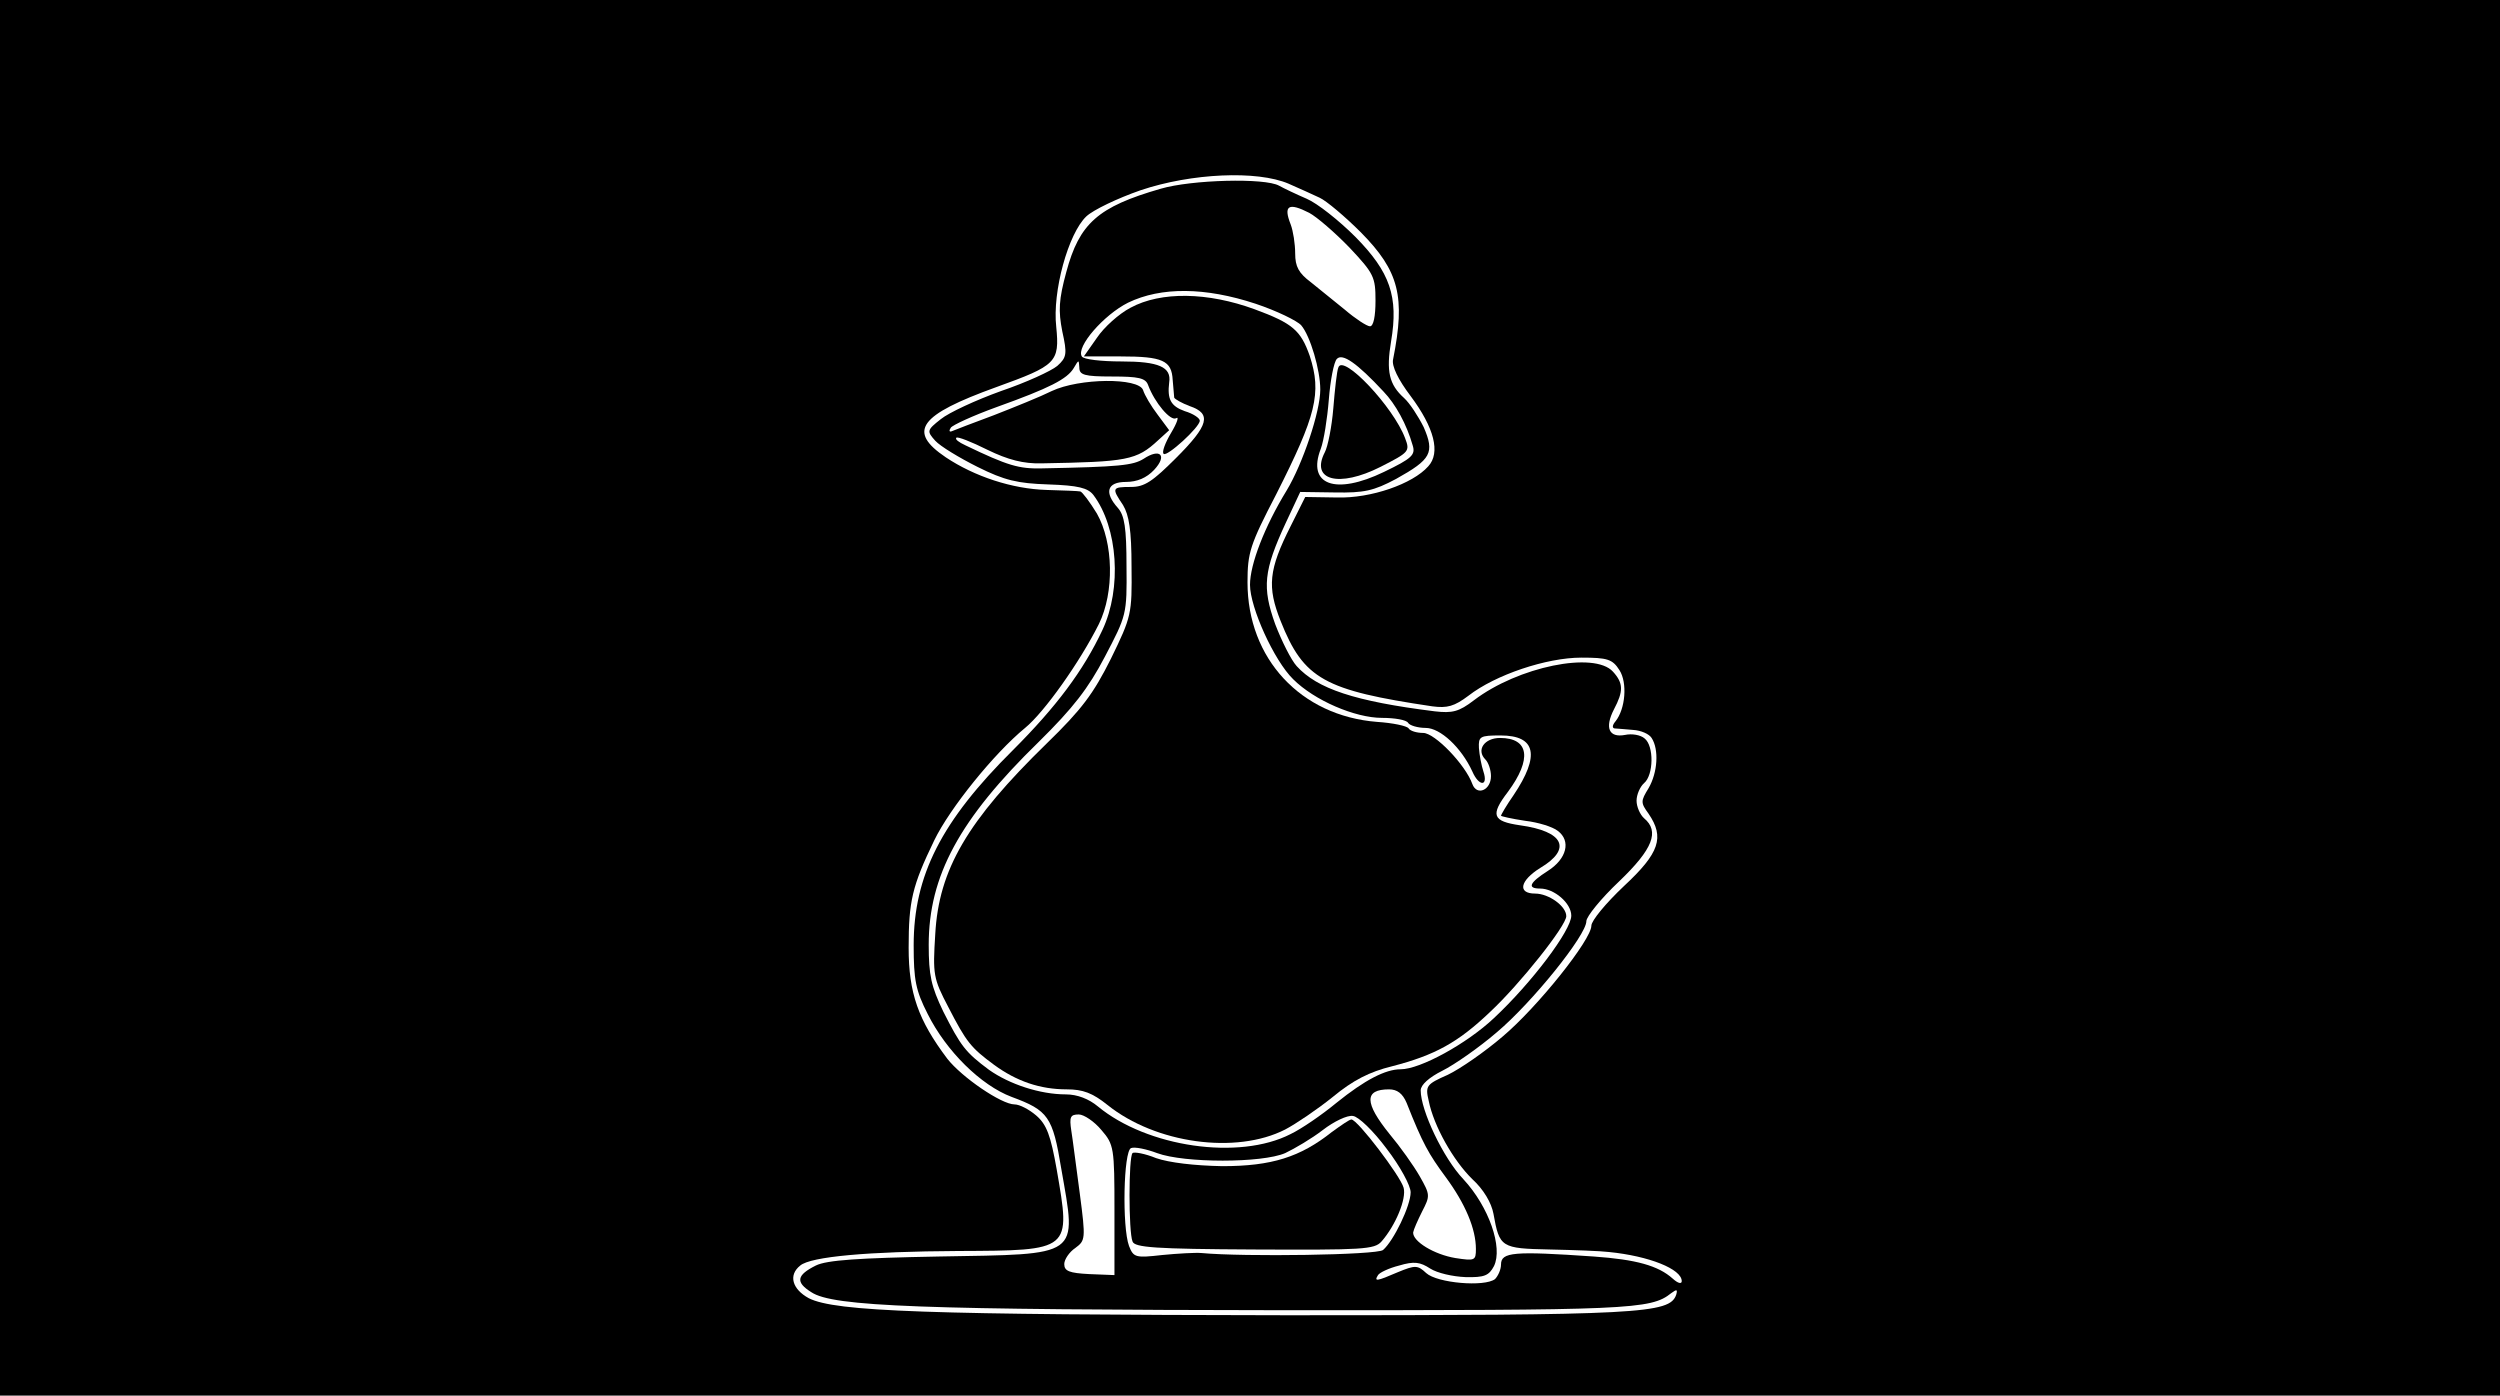 <?xml version="1.0" standalone="no"?>
<!DOCTYPE svg PUBLIC "-//W3C//DTD SVG 20010904//EN"
 "http://www.w3.org/TR/2001/REC-SVG-20010904/DTD/svg10.dtd">
<svg version="1.0" xmlns="http://www.w3.org/2000/svg"
 width="498pt" height="278pt" viewBox="0 0 498 278"
 preserveAspectRatio="xMidYMid meet">
<g transform="translate(0,278) scale(0.1,-0.1)"
fill="#000000" stroke="none">
<path d="M0 1390 l0 -1390 2490 0 2490 0 0 1390 0 1390 -2490 0 -2490 0 0
-1390z m2567 1024 c21 -9 49 -22 62 -28 13 -6 50 -37 82 -69 76 -77 89 -128
64 -253 -3 -13 10 -40 35 -73 47 -63 60 -113 35 -140 -31 -35 -114 -64 -182
-62 l-63 1 -29 -58 c-44 -87 -47 -121 -20 -189 46 -116 87 -138 302 -170 30
-4 44 0 72 21 54 42 156 76 225 76 52 0 62 -3 76 -25 16 -25 12 -77 -8 -102
-6 -7 -7 -13 -2 -14 5 0 22 -2 37 -3 16 -1 32 -8 37 -16 15 -23 12 -69 -6
-100 -16 -26 -16 -29 0 -51 32 -47 22 -78 -49 -144 -36 -34 -65 -69 -65 -79 0
-28 -107 -162 -177 -221 -35 -30 -84 -64 -109 -76 -43 -19 -45 -22 -38 -52 10
-50 49 -119 87 -156 22 -20 38 -47 42 -69 12 -67 15 -69 112 -71 48 -1 102 -3
118 -5 80 -8 145 -34 145 -58 0 -6 -7 -5 -18 5 -29 26 -73 38 -157 44 -160 11
-185 9 -185 -16 0 -10 -6 -23 -12 -29 -21 -16 -115 -8 -137 12 -17 16 -22 16
-56 2 -44 -19 -48 -19 -40 -6 3 5 22 14 42 19 30 9 42 7 62 -6 14 -9 45 -16
70 -17 38 -1 47 3 57 22 18 37 -10 118 -61 173 -40 42 -85 137 -85 177 0 11
17 26 43 39 24 12 73 46 109 77 70 59 178 193 178 221 0 9 29 45 65 79 68 65
81 100 50 126 -8 7 -15 23 -15 35 0 12 7 28 15 35 19 16 20 74 1 89 -8 7 -25
10 -39 7 -32 -6 -41 14 -22 51 19 36 19 52 -2 75 -37 41 -189 10 -277 -57 -30
-23 -43 -26 -78 -22 -160 20 -234 45 -275 90 -11 12 -30 50 -43 84 -26 73 -23
106 21 201 l29 62 69 -1 c58 -1 77 3 122 27 70 39 77 52 55 103 -11 22 -28 48
-39 58 -30 27 -36 53 -26 113 15 89 -2 138 -71 208 -33 33 -76 67 -97 76 -21
9 -46 21 -55 26 -28 16 -175 12 -236 -6 -125 -36 -162 -69 -188 -166 -15 -55
-16 -77 -8 -118 10 -45 9 -52 -10 -69 -12 -10 -62 -33 -112 -50 -50 -18 -104
-43 -120 -56 -28 -22 -28 -24 -11 -43 10 -11 48 -34 84 -52 54 -27 80 -33 141
-35 60 -2 79 -7 90 -21 49 -65 57 -186 18 -269 -38 -81 -92 -153 -178 -239
-143 -142 -198 -250 -198 -389 0 -69 4 -90 28 -137 37 -74 106 -142 167 -165
73 -27 82 -39 99 -143 31 -178 41 -170 -245 -175 -158 -3 -222 -7 -244 -18
-38 -19 -41 -33 -9 -53 43 -29 219 -35 949 -36 681 0 723 1 764 34 11 8 13 8
10 -3 -13 -38 -70 -41 -774 -41 -715 1 -901 7 -954 34 -33 18 -41 46 -17 65
21 18 136 28 314 29 227 1 225 0 197 162 -12 68 -20 90 -41 108 -14 12 -33 22
-43 22 -26 0 -105 54 -134 91 -58 77 -77 131 -77 221 0 93 7 123 51 214 31 64
119 173 181 224 38 31 109 131 147 207 31 63 29 162 -4 220 -14 23 -29 43 -33
44 -4 1 -34 2 -67 3 -69 2 -144 27 -201 65 -77 52 -54 84 101 140 119 43 126
49 119 120 -8 70 24 186 60 220 14 13 62 36 108 52 101 34 232 40 295 13z m41
-58 c15 -8 51 -39 80 -69 49 -52 52 -59 52 -106 0 -31 -4 -51 -11 -51 -6 0
-29 15 -50 33 -21 17 -52 42 -68 55 -24 18 -31 31 -31 57 0 19 -4 45 -9 58
-15 38 -4 44 37 23z m-107 -181 c42 -14 83 -34 91 -43 18 -21 38 -89 38 -128
0 -44 -35 -148 -67 -201 -44 -72 -73 -147 -73 -188 0 -45 48 -151 86 -188 42
-42 123 -77 177 -77 25 0 49 -4 52 -10 3 -5 19 -10 35 -10 29 0 71 -39 93 -87
13 -30 32 -30 22 0 -4 12 -8 33 -9 47 -1 23 2 25 43 25 71 0 79 -40 26 -119
-14 -20 -25 -39 -25 -41 0 -1 21 -6 48 -10 26 -3 55 -12 65 -20 27 -20 18 -56
-20 -80 -36 -23 -42 -35 -15 -35 28 0 62 -29 62 -54 0 -29 -79 -134 -154 -204
-54 -51 -147 -102 -186 -102 -30 0 -71 -21 -128 -67 -29 -24 -70 -52 -91 -62
-103 -53 -286 -26 -384 55 -18 15 -41 24 -64 24 -51 0 -112 20 -153 49 -47 35
-56 47 -91 116 -24 50 -29 72 -29 133 0 137 61 250 219 404 69 68 99 107 132
170 43 82 44 84 43 180 0 77 -4 101 -17 116 -28 31 -22 52 16 52 22 0 41 8 56
24 27 29 12 44 -21 22 -21 -13 -47 -16 -203 -19 -45 -1 -67 5 -152 46 -13 6
-21 12 -18 15 2 3 30 -8 62 -24 41 -20 72 -28 108 -27 170 3 189 6 232 46 l22
20 -23 31 c-13 17 -26 39 -29 49 -9 25 -127 24 -182 -2 -22 -11 -74 -32 -115
-48 -41 -15 -79 -30 -84 -32 -5 -2 -6 1 -2 7 3 5 44 24 91 41 106 38 141 56
154 78 10 17 10 17 11 1 0 -15 10 -18 65 -18 53 0 67 -3 72 -17 13 -35 45 -73
56 -66 6 4 2 -9 -10 -29 -12 -20 -19 -39 -15 -42 6 -7 72 53 72 66 0 5 -13 14
-30 19 -28 10 -35 24 -31 57 5 31 -21 42 -95 42 -40 0 -76 4 -79 10 -12 19 44
83 92 107 66 32 154 31 254 -2z m255 -175 c24 -25 46 -65 58 -107 6 -19 -1
-26 -57 -53 -97 -47 -154 -26 -126 46 6 16 13 60 16 98 3 38 10 75 16 81 11
12 40 -8 93 -65z m46 -1417 c32 -81 44 -102 78 -148 39 -53 60 -103 60 -143 0
-23 -2 -24 -41 -18 -42 7 -85 33 -84 51 1 6 9 24 18 42 16 31 16 33 -5 70 -12
21 -39 59 -60 84 -50 62 -51 89 -1 89 16 0 27 -8 35 -27z m-608 -54 c25 -29
26 -35 26 -160 l0 -129 -50 2 c-40 2 -50 6 -50 20 0 9 10 24 22 32 20 15 21
17 9 108 -7 51 -14 108 -17 126 -4 27 -2 32 15 32 10 0 31 -14 45 -31z m568
-37 c27 -35 48 -74 48 -87 0 -27 -34 -97 -55 -115 -12 -10 -276 -14 -362 -6
-12 1 -47 -1 -78 -4 -53 -6 -57 -5 -66 18 -14 38 -11 189 4 195 7 3 31 -2 52
-10 54 -20 209 -20 255 0 19 9 53 29 75 46 22 17 49 30 60 28 11 -1 41 -30 67
-65z"/>
<path d="M2252 2167 c-23 -12 -53 -39 -67 -60 l-26 -37 73 0 c84 0 102 -8 104
-47 1 -15 3 -31 3 -35 1 -3 15 -11 31 -17 44 -15 38 -38 -27 -103 -47 -47 -63
-58 -90 -58 -38 0 -39 -2 -16 -36 12 -20 17 -50 17 -123 1 -94 0 -99 -41 -183
-35 -70 -58 -101 -128 -169 -158 -154 -215 -251 -222 -380 -5 -80 -4 -88 26
-145 36 -70 45 -81 91 -115 45 -33 92 -49 145 -49 32 0 51 -7 81 -31 96 -77
256 -99 354 -49 21 11 64 40 95 65 40 33 73 50 118 61 85 22 131 47 195 108
60 56 152 172 152 191 0 20 -35 45 -62 45 -36 0 -30 26 10 51 64 38 47 73 -40
85 -55 8 -60 20 -24 67 48 65 42 107 -16 107 -31 0 -48 -24 -29 -43 6 -6 11
-21 11 -33 0 -28 -28 -40 -37 -16 -14 39 -75 102 -98 102 -13 0 -26 4 -29 9
-3 5 -32 11 -63 13 -152 12 -258 126 -258 278 0 59 5 75 57 175 80 158 91 202
67 276 -18 51 -34 65 -110 93 -93 34 -186 36 -247 3z"/>
<path d="M2666 2048 c-3 -7 -7 -44 -10 -81 -3 -37 -11 -77 -17 -88 -29 -56 28
-71 111 -29 57 29 59 31 49 57 -23 62 -124 169 -133 141z"/>
<path d="M2653 525 c-63 -50 -120 -68 -218 -68 -56 1 -106 7 -132 16 -22 9
-44 13 -47 10 -8 -8 -8 -157 0 -176 4 -12 44 -15 243 -16 216 -1 239 0 253 16
28 32 50 85 44 107 -6 23 -92 136 -104 136 -4 0 -21 -12 -39 -25z"/>
</g>
</svg>
